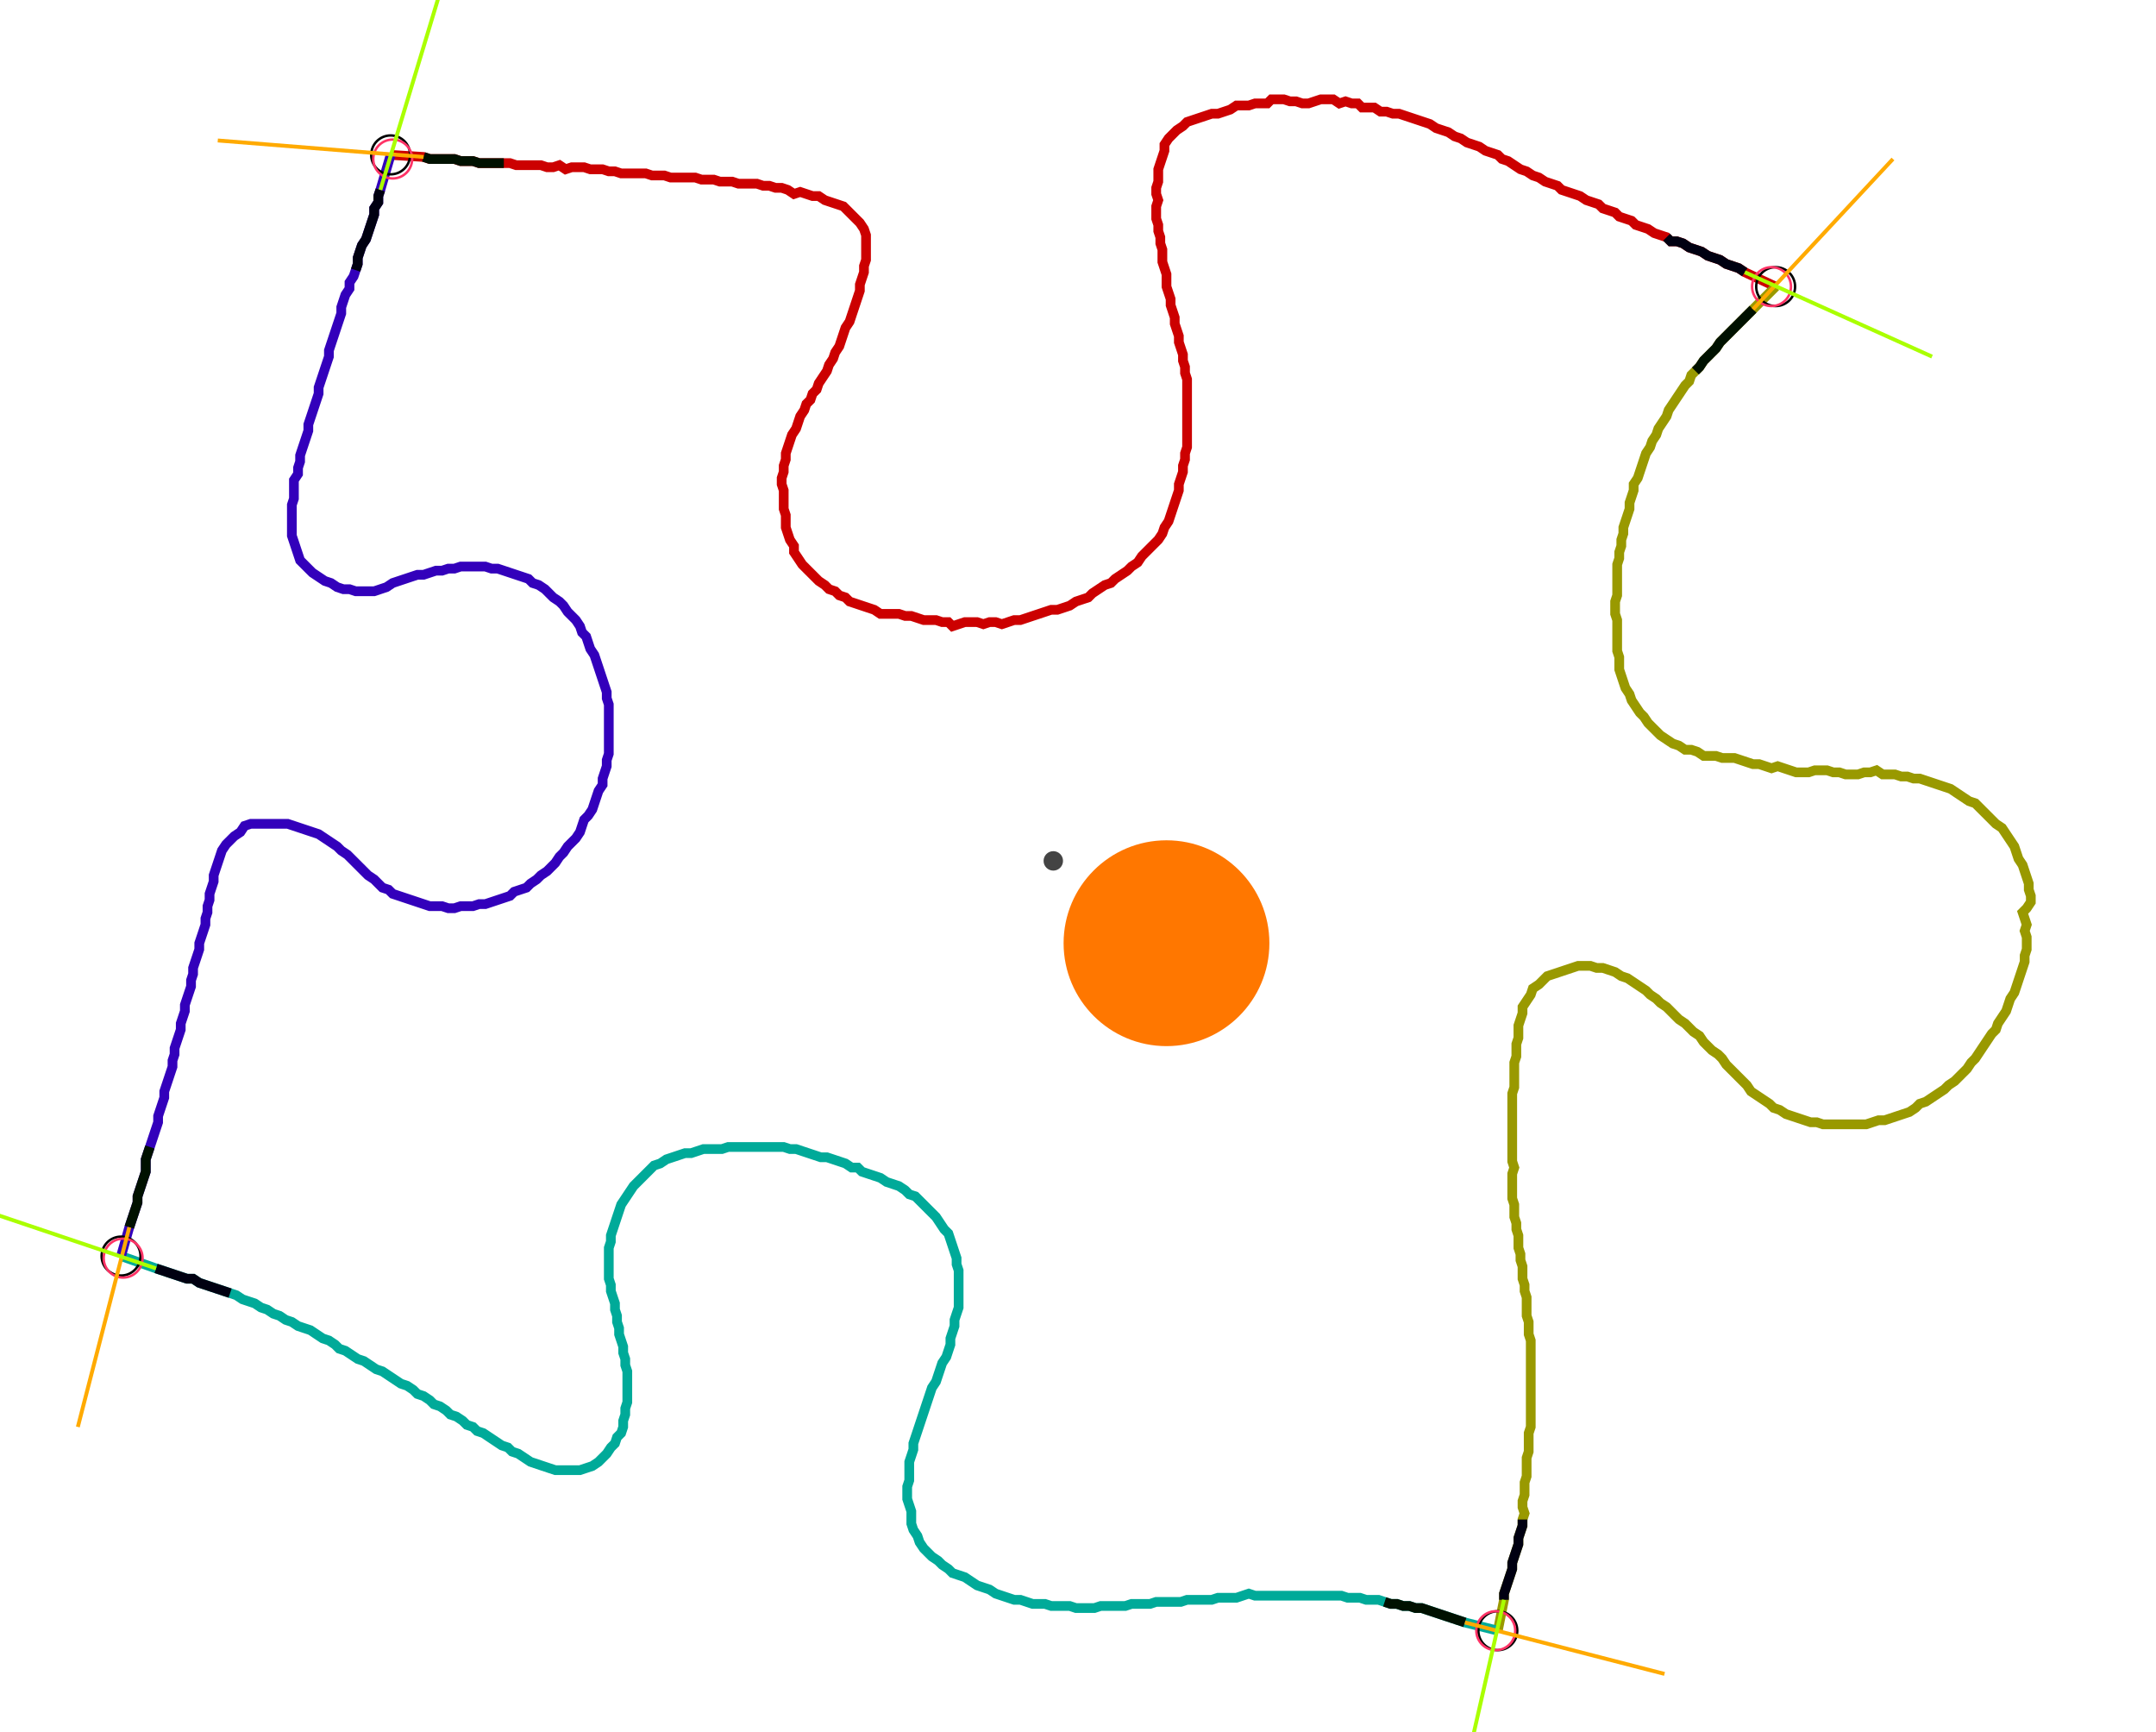 <?xml version="1.0" encoding="UTF-8" standalone="no"?><svg width="590.476" height="474.286" viewBox="-10 -10 216.825 178.095" xmlns="http://www.w3.org/2000/svg" xmlns:xlink="http://www.w3.org/1999/xlink"><polyline points="27.725,5.926 31.111,6.138 31.746,6.349 32.381,6.349 33.016,6.349 33.651,6.349 34.286,6.349 34.921,6.561 35.556,6.561 36.19,6.561 36.825,6.772 37.46,6.772 38.095,6.772 38.73,6.772 39.365,6.772 40.0,6.772 40.635,6.984 41.27,6.984 41.905,6.984 42.54,6.984 43.175,6.984 43.81,7.196 44.444,7.196 45.079,6.984 45.714,7.407 46.349,7.196 46.984,7.196 47.619,7.196 48.254,7.407 48.889,7.407 49.524,7.407 50.159,7.619 50.794,7.619 51.429,7.831 52.063,7.831 52.698,7.831 53.333,7.831 53.968,7.831 54.603,8.042 55.238,8.042 55.873,8.042 56.508,8.254 57.143,8.254 57.778,8.254 58.413,8.254 59.048,8.254 59.683,8.466 60.317,8.466 60.952,8.466 61.587,8.677 62.222,8.677 62.857,8.677 63.492,8.889 64.127,8.889 64.762,8.889 65.397,8.889 66.032,9.101 66.667,9.101 67.302,9.312 67.937,9.312 68.571,9.524 69.206,9.947 69.841,9.735 70.476,9.947 71.111,10.159 71.746,10.159 72.381,10.582 73.016,10.794 73.651,11.005 74.286,11.217 74.709,11.64 75.132,12.063 75.556,12.487 75.979,12.91 76.402,13.545 76.614,14.18 76.614,14.815 76.614,15.45 76.614,16.085 76.614,16.72 76.402,17.354 76.402,17.989 76.19,18.624 75.979,19.259 75.979,19.894 75.767,20.529 75.556,21.164 75.344,21.799 75.132,22.434 74.921,23.069 74.497,23.704 74.286,24.339 74.074,24.974 73.862,25.608 73.439,26.243 73.228,26.878 72.804,27.513 72.593,28.148 72.169,28.783 71.746,29.418 71.534,30.053 71.111,30.476 70.899,31.111 70.476,31.534 70.265,32.169 69.841,32.804 69.63,33.439 69.418,34.074 68.995,34.709 68.783,35.344 68.571,35.979 68.36,36.614 68.36,37.249 68.148,37.884 68.148,38.519 67.937,39.153 67.937,39.788 68.148,40.423 68.148,41.058 68.148,41.693 68.148,42.328 68.36,42.963 68.36,43.598 68.36,44.233 68.571,44.868 68.783,45.503 69.206,46.138 69.206,46.772 69.63,47.407 70.053,48.042 70.476,48.466 70.899,48.889 71.323,49.312 71.746,49.735 72.381,50.159 72.804,50.582 73.439,50.794 73.862,51.217 74.497,51.429 74.921,51.852 75.556,52.063 76.19,52.275 76.825,52.487 77.46,52.698 78.095,53.122 78.73,53.122 79.365,53.122 80.0,53.122 80.635,53.333 81.27,53.333 81.905,53.545 82.54,53.757 83.175,53.757 83.81,53.757 84.444,53.968 85.079,53.968 85.503,54.392 86.138,54.18 86.772,53.968 87.407,53.968 88.042,53.968 88.677,54.18 89.312,53.968 89.947,53.968 90.582,54.18 91.217,53.968 91.852,53.757 92.487,53.757 93.122,53.545 93.757,53.333 94.392,53.122 95.026,52.91 95.661,52.698 96.296,52.698 96.931,52.487 97.566,52.275 98.201,51.852 98.836,51.64 99.471,51.429 99.894,51.005 100.529,50.582 101.164,50.159 101.799,49.947 102.222,49.524 102.857,49.101 103.492,48.677 103.915,48.254 104.55,47.831 104.974,47.196 105.397,46.772 105.82,46.349 106.243,45.926 106.667,45.503 107.09,44.868 107.302,44.233 107.725,43.598 107.937,42.963 108.148,42.328 108.36,41.693 108.571,41.058 108.783,40.423 108.783,39.788 108.995,39.153 109.206,38.519 109.206,37.884 109.418,37.249 109.418,36.614 109.63,35.979 109.63,35.344 109.63,34.709 109.63,34.074 109.63,33.439 109.63,32.804 109.63,32.169 109.63,31.534 109.63,30.899 109.63,30.265 109.63,29.63 109.63,28.995 109.418,28.36 109.418,27.725 109.206,27.09 109.206,26.455 108.995,25.82 108.783,25.185 108.783,24.55 108.571,23.915 108.36,23.28 108.36,22.646 108.148,22.011 107.937,21.376 107.937,20.741 107.725,20.106 107.513,19.471 107.513,18.836 107.513,18.201 107.302,17.566 107.09,16.931 107.09,16.296 107.09,15.661 106.878,15.026 106.878,14.392 106.667,13.757 106.667,13.122 106.455,12.487 106.455,11.852 106.455,11.217 106.667,10.582 106.455,9.947 106.455,9.312 106.667,8.677 106.667,8.042 106.667,7.407 106.878,6.772 107.09,6.138 107.302,5.503 107.302,4.868 107.725,4.233 108.148,3.81 108.571,3.386 109.206,2.963 109.63,2.54 110.265,2.328 110.899,2.116 111.534,1.905 112.169,1.693 112.804,1.693 113.439,1.481 114.074,1.27 114.709,0.847 115.344,0.847 115.979,0.847 116.614,0.635 117.249,0.635 117.884,0.635 118.307,0.212 118.942,0.212 119.577,0.212 120.212,0.423 120.847,0.423 121.481,0.635 122.116,0.635 122.751,0.423 123.386,0.212 124.021,0.212 124.656,0.212 125.291,0.635 125.926,0.423 126.561,0.635 127.196,0.635 127.619,1.058 128.254,1.058 128.889,1.058 129.524,1.481 130.159,1.481 130.794,1.693 131.429,1.693 132.063,1.905 132.698,2.116 133.333,2.328 133.968,2.54 134.603,2.751 135.238,3.175 135.873,3.386 136.508,3.598 137.143,4.021 137.778,4.233 138.413,4.656 139.048,4.868 139.683,5.079 140.317,5.503 140.952,5.714 141.587,5.926 142.011,6.349 142.646,6.561 143.28,6.984 143.915,7.407 144.55,7.619 145.185,8.042 145.82,8.254 146.455,8.677 147.09,8.889 147.725,9.101 148.148,9.524 148.783,9.735 149.418,9.947 150.053,10.159 150.688,10.582 151.323,10.794 151.958,11.005 152.381,11.429 153.016,11.64 153.651,11.852 154.074,12.275 154.709,12.487 155.344,12.698 155.767,13.122 156.402,13.333 157.037,13.545 157.672,13.968 158.307,14.18 158.942,14.392 159.365,14.815 160.0,14.815 160.635,15.026 161.27,15.45 161.905,15.661 162.54,15.873 163.175,16.296 163.81,16.508 164.444,16.72 165.079,17.143 165.714,17.354 166.349,17.566 166.984,17.989 170.159,19.471" style="fill:none; stroke:#cc0000; stroke-width:1.0"  /><polyline points="170.159,19.471 167.831,21.799 167.407,22.222 166.984,22.646 166.561,23.069 166.138,23.492 165.714,23.915 165.291,24.339 164.868,24.762 164.444,25.185 164.021,25.82 163.598,26.243 163.175,26.667 162.751,27.09 162.328,27.725 161.905,28.148 161.481,28.571 161.27,29.206 160.847,29.63 160.423,30.265 160.0,30.899 159.577,31.534 159.153,32.169 158.942,32.804 158.519,33.439 158.095,34.074 157.884,34.709 157.46,35.344 157.249,35.979 156.825,36.614 156.614,37.249 156.402,37.884 156.19,38.519 155.979,39.153 155.556,39.788 155.556,40.423 155.344,41.058 155.132,41.693 155.132,42.328 154.921,42.963 154.709,43.598 154.497,44.233 154.497,44.868 154.286,45.503 154.286,46.138 154.074,46.772 154.074,47.407 153.862,48.042 153.862,48.677 153.862,49.312 153.862,49.947 153.862,50.582 153.862,51.217 153.651,51.852 153.651,52.487 153.651,53.122 153.862,53.757 153.862,54.392 153.862,55.026 153.862,55.661 153.862,56.296 153.862,56.931 154.074,57.566 154.074,58.201 154.074,58.836 154.286,59.471 154.497,60.106 154.709,60.741 155.132,61.376 155.344,62.011 155.767,62.646 156.19,63.28 156.614,63.704 157.037,64.339 157.46,64.762 157.884,65.185 158.307,65.608 158.942,66.032 159.577,66.455 160.212,66.667 160.847,67.09 161.481,67.09 162.116,67.302 162.751,67.725 163.386,67.725 164.021,67.725 164.656,67.937 165.291,67.937 165.926,67.937 166.561,68.148 167.196,68.36 167.831,68.571 168.466,68.571 169.101,68.783 169.735,68.995 170.37,68.783 171.005,68.995 171.64,69.206 172.275,69.418 172.91,69.418 173.545,69.418 174.18,69.206 174.815,69.206 175.45,69.206 176.085,69.418 176.72,69.418 177.354,69.63 177.989,69.63 178.624,69.63 179.259,69.418 179.894,69.418 180.529,69.206 181.164,69.63 181.799,69.63 182.434,69.63 183.069,69.841 183.704,69.841 184.339,70.053 184.974,70.053 185.608,70.265 186.243,70.476 186.878,70.688 187.513,70.899 188.148,71.111 188.783,71.534 189.418,71.958 190.053,72.381 190.688,72.593 191.111,73.016 191.534,73.439 191.958,73.862 192.381,74.286 192.804,74.709 193.439,75.132 193.862,75.767 194.286,76.402 194.709,77.037 194.921,77.672 195.132,78.307 195.556,78.942 195.767,79.577 195.979,80.212 196.19,80.847 196.19,81.481 196.402,82.116 196.402,82.751 195.979,83.386 195.556,83.81 195.767,84.444 195.979,85.079 195.767,85.714 195.979,86.349 195.979,86.984 195.979,87.619 195.767,88.254 195.767,88.889 195.556,89.524 195.344,90.159 195.132,90.794 194.921,91.429 194.709,92.063 194.286,92.698 194.074,93.333 193.862,93.968 193.439,94.603 193.016,95.238 192.804,95.873 192.381,96.296 191.958,96.931 191.534,97.566 191.111,98.201 190.688,98.836 190.265,99.259 189.841,99.894 189.418,100.317 188.995,100.741 188.571,101.164 187.937,101.587 187.513,102.011 186.878,102.434 186.243,102.857 185.608,103.28 184.974,103.492 184.55,103.915 183.915,104.339 183.28,104.55 182.646,104.762 182.011,104.974 181.376,105.185 180.741,105.185 180.106,105.397 179.471,105.608 178.836,105.608 178.201,105.608 177.566,105.608 176.931,105.608 176.296,105.608 175.661,105.608 175.026,105.608 174.392,105.397 173.757,105.397 173.122,105.185 172.487,104.974 171.852,104.762 171.217,104.55 170.582,104.127 169.947,103.915 169.524,103.492 168.889,103.069 168.254,102.646 167.619,102.222 167.196,101.587 166.772,101.164 166.349,100.741 165.926,100.317 165.503,99.894 165.079,99.471 164.656,98.836 164.233,98.413 163.598,97.989 163.175,97.566 162.751,97.143 162.328,96.508 161.693,96.085 161.27,95.661 160.847,95.238 160.212,94.815 159.788,94.392 159.365,93.968 158.942,93.545 158.307,93.122 157.884,92.698 157.249,92.275 156.825,91.852 156.19,91.429 155.556,91.005 154.921,90.582 154.286,90.37 153.651,89.947 153.016,89.735 152.381,89.524 151.746,89.524 151.111,89.312 150.476,89.312 149.841,89.312 149.206,89.524 148.571,89.735 147.937,89.947 147.302,90.159 146.667,90.37 146.243,90.794 145.82,91.217 145.185,91.64 144.974,92.275 144.55,92.91 144.127,93.545 144.127,94.18 143.915,94.815 143.704,95.45 143.704,96.085 143.704,96.72 143.492,97.354 143.492,97.989 143.492,98.624 143.28,99.259 143.28,99.894 143.28,100.529 143.28,101.164 143.28,101.799 143.069,102.434 143.069,103.069 143.069,103.704 143.069,104.339 143.069,104.974 143.069,105.608 143.069,106.243 143.069,106.878 143.069,107.513 143.069,108.148 143.069,108.783 143.069,109.418 143.28,110.053 143.069,110.688 143.069,111.323 143.069,111.958 143.069,112.593 143.069,113.228 143.28,113.862 143.28,114.497 143.28,115.132 143.492,115.767 143.492,116.402 143.704,117.037 143.704,117.672 143.704,118.307 143.915,118.942 143.915,119.577 144.127,120.212 144.127,120.847 144.127,121.481 144.339,122.116 144.339,122.751 144.55,123.386 144.55,124.021 144.55,124.656 144.55,125.291 144.762,125.926 144.762,126.561 144.762,127.196 144.974,127.831 144.974,128.466 144.974,129.101 144.974,129.735 144.974,130.37 144.974,131.005 144.974,131.64 144.974,132.275 144.974,132.91 144.974,133.545 144.974,134.18 144.974,134.815 144.974,135.45 144.974,136.085 144.974,136.72 144.762,137.354 144.762,137.989 144.762,138.624 144.762,139.259 144.55,139.894 144.55,140.529 144.55,141.164 144.55,141.799 144.339,142.434 144.339,143.069 144.339,143.704 144.127,144.339 144.127,144.974 144.339,145.608 144.127,146.243 144.127,146.878 143.915,147.513 143.704,148.148 143.704,148.783 143.492,149.418 143.28,150.053 143.069,150.688 143.069,151.323 142.857,151.958 142.646,152.593 142.434,153.228 142.222,153.862 142.222,154.497 141.587,157.672" style="fill:none; stroke:#999900; stroke-width:1.0"  /><polyline points="141.587,157.672 138.201,156.825 137.566,156.614 136.931,156.402 136.296,156.19 135.661,155.979 135.026,155.767 134.392,155.556 133.757,155.344 133.122,155.344 132.487,155.132 131.852,155.132 131.217,154.921 130.582,154.921 129.947,154.709 129.312,154.497 128.677,154.497 128.042,154.497 127.407,154.286 126.772,154.286 126.138,154.286 125.503,154.074 124.868,154.074 124.233,154.074 123.598,154.074 122.963,154.074 122.328,154.074 121.693,154.074 121.058,154.074 120.423,154.074 119.788,154.074 119.153,154.074 118.519,154.074 117.884,154.074 117.249,154.074 116.614,154.074 115.979,153.862 115.344,154.074 114.709,154.286 114.074,154.286 113.439,154.286 112.804,154.286 112.169,154.497 111.534,154.497 110.899,154.497 110.265,154.497 109.63,154.497 108.995,154.709 108.36,154.709 107.725,154.709 107.09,154.709 106.455,154.709 105.82,154.921 105.185,154.921 104.55,154.921 103.915,154.921 103.28,155.132 102.646,155.132 102.011,155.132 101.376,155.132 100.741,155.132 100.106,155.344 99.471,155.344 98.836,155.344 98.201,155.344 97.566,155.132 96.931,155.132 96.296,155.132 95.661,155.132 95.026,154.921 94.392,154.921 93.757,154.921 93.122,154.709 92.487,154.497 91.852,154.497 91.217,154.286 90.582,154.074 89.947,153.862 89.312,153.439 88.677,153.228 88.042,153.016 87.407,152.593 86.772,152.169 86.138,151.958 85.503,151.746 85.079,151.323 84.444,150.899 84.021,150.476 83.386,150.053 82.963,149.63 82.54,149.206 82.116,148.571 81.905,147.937 81.481,147.302 81.27,146.667 81.27,146.032 81.27,145.397 81.058,144.762 80.847,144.127 80.847,143.492 80.847,142.857 81.058,142.222 81.058,141.587 81.058,140.952 81.058,140.317 81.27,139.683 81.481,139.048 81.481,138.413 81.693,137.778 81.905,137.143 82.116,136.508 82.328,135.873 82.54,135.238 82.751,134.603 82.963,133.968 83.175,133.333 83.386,132.698 83.81,132.063 84.021,131.429 84.233,130.794 84.444,130.159 84.868,129.524 85.079,128.889 85.291,128.254 85.291,127.619 85.503,126.984 85.714,126.349 85.714,125.714 85.926,125.079 86.138,124.444 86.138,123.81 86.138,123.175 86.138,122.54 86.138,121.905 86.138,121.27 86.138,120.635 85.926,120 85.926,119.365 85.714,118.73 85.503,118.095 85.291,117.46 85.079,116.825 84.656,116.402 84.233,115.767 83.81,115.132 83.386,114.709 82.963,114.286 82.54,113.862 82.116,113.439 81.693,113.016 81.058,112.804 80.635,112.381 80.0,111.958 79.365,111.746 78.73,111.534 78.095,111.111 77.46,110.899 76.825,110.688 76.19,110.476 75.767,110.053 75.132,110.053 74.497,109.63 73.862,109.418 73.228,109.206 72.593,108.995 71.958,108.995 71.323,108.783 70.688,108.571 70.053,108.36 69.418,108.148 68.783,108.148 68.148,107.937 67.513,107.937 66.878,107.937 66.243,107.937 65.608,107.937 64.974,107.937 64.339,107.937 63.704,107.937 63.069,107.937 62.434,107.937 61.799,108.148 61.164,108.148 60.529,108.148 59.894,108.148 59.259,108.36 58.624,108.571 57.989,108.571 57.354,108.783 56.72,108.995 56.085,109.206 55.45,109.63 54.815,109.841 54.392,110.265 53.968,110.688 53.545,111.111 53.122,111.534 52.698,111.958 52.275,112.593 51.852,113.228 51.429,113.862 51.217,114.497 51.005,115.132 50.794,115.767 50.582,116.402 50.37,117.037 50.37,117.672 50.159,118.307 50.159,118.942 50.159,119.577 50.159,120.212 50.159,120.847 50.159,121.481 50.37,122.116 50.37,122.751 50.582,123.386 50.794,124.021 50.794,124.656 51.005,125.291 51.005,125.926 51.217,126.561 51.217,127.196 51.429,127.831 51.64,128.466 51.64,129.101 51.852,129.735 51.852,130.37 52.063,131.005 52.063,131.64 52.063,132.275 52.063,132.91 52.063,133.545 52.063,134.18 51.852,134.815 51.852,135.45 51.64,136.085 51.64,136.72 51.429,137.354 51.005,137.778 50.794,138.413 50.37,138.836 49.947,139.471 49.524,139.894 49.101,140.317 48.466,140.741 47.831,140.952 47.196,141.164 46.561,141.164 45.926,141.164 45.291,141.164 44.656,141.164 44.021,140.952 43.386,140.741 42.751,140.529 42.116,140.317 41.481,139.894 40.847,139.471 40.212,139.259 39.788,138.836 39.153,138.624 38.519,138.201 37.884,137.778 37.249,137.354 36.614,137.143 36.19,136.72 35.556,136.508 35.132,136.085 34.497,135.661 33.862,135.45 33.439,135.026 32.804,134.603 32.169,134.392 31.746,133.968 31.111,133.545 30.476,133.333 30.053,132.91 29.418,132.487 28.783,132.275 28.148,131.852 27.513,131.429 26.878,131.005 26.243,130.794 25.608,130.37 24.974,129.947 24.339,129.735 23.704,129.312 23.069,128.889 22.434,128.677 22.011,128.254 21.376,127.831 20.741,127.619 20.106,127.196 19.471,126.772 18.836,126.561 18.201,126.349 17.566,125.926 16.931,125.714 16.296,125.291 15.661,125.079 15.026,124.656 14.392,124.444 13.757,124.021 13.122,123.81 12.487,123.598 11.852,123.175 11.217,122.963 10.582,122.751 9.947,122.54 9.312,122.328 8.677,122.116 8.042,121.905 7.407,121.481 6.772,121.481 6.138,121.27 5.503,121.058 4.868,120.847 4.233,120.635 3.598,120.423 0.0,119.153" style="fill:none; stroke:#00aa99; stroke-width:1.0"  /><polyline points="0.0,119.153 0.847,116.19 1.058,115.556 1.27,114.921 1.481,114.286 1.693,113.651 1.693,113.016 1.905,112.381 2.116,111.746 2.328,111.111 2.54,110.476 2.54,109.841 2.54,109.206 2.751,108.571 2.963,107.937 3.175,107.302 3.386,106.667 3.598,106.032 3.81,105.397 3.81,104.762 4.021,104.127 4.233,103.492 4.444,102.857 4.444,102.222 4.656,101.587 4.868,100.952 5.079,100.317 5.291,99.683 5.291,99.048 5.503,98.413 5.503,97.778 5.714,97.143 5.926,96.508 6.138,95.873 6.138,95.238 6.349,94.603 6.561,93.968 6.561,93.333 6.772,92.698 6.984,92.063 7.196,91.429 7.196,90.794 7.407,90.159 7.407,89.524 7.619,88.889 7.831,88.254 8.042,87.619 8.042,86.984 8.254,86.349 8.466,85.714 8.677,85.079 8.677,84.444 8.889,83.81 8.889,83.175 9.101,82.54 9.101,81.905 9.312,81.27 9.524,80.635 9.524,80.0 9.735,79.365 9.947,78.73 10.159,78.095 10.37,77.46 10.794,76.825 11.217,76.402 11.64,75.979 12.275,75.556 12.698,74.921 13.333,74.709 13.968,74.709 14.603,74.709 15.238,74.709 15.873,74.709 16.508,74.709 17.143,74.709 17.778,74.921 18.413,75.132 19.048,75.344 19.683,75.556 20.317,75.767 20.952,76.19 21.587,76.614 22.222,77.037 22.646,77.46 23.28,77.884 23.704,78.307 24.127,78.73 24.55,79.153 24.974,79.577 25.397,80.0 26.032,80.423 26.455,80.847 26.878,81.27 27.513,81.481 27.937,81.905 28.571,82.116 29.206,82.328 29.841,82.54 30.476,82.751 31.111,82.963 31.746,83.175 32.381,83.175 33.016,83.175 33.651,83.386 34.286,83.386 34.921,83.175 35.556,83.175 36.19,83.175 36.825,82.963 37.46,82.963 38.095,82.751 38.73,82.54 39.365,82.328 40.0,82.116 40.423,81.693 41.058,81.481 41.693,81.27 42.116,80.847 42.751,80.423 43.175,80.0 43.81,79.577 44.233,79.153 44.656,78.73 45.079,78.095 45.503,77.672 45.926,77.037 46.349,76.614 46.772,76.19 47.196,75.556 47.407,74.921 47.619,74.286 48.042,73.862 48.466,73.228 48.677,72.593 48.889,71.958 49.101,71.323 49.524,70.688 49.524,70.053 49.735,69.418 49.947,68.783 49.947,68.148 50.159,67.513 50.159,66.878 50.159,66.243 50.159,65.608 50.159,64.974 50.159,64.339 50.159,63.704 50.159,63.069 50.159,62.434 49.947,61.799 49.947,61.164 49.735,60.529 49.524,59.894 49.312,59.259 49.101,58.624 48.889,57.989 48.677,57.354 48.254,56.72 48.042,56.085 47.831,55.45 47.407,55.026 47.196,54.392 46.772,53.757 46.349,53.333 45.926,52.91 45.503,52.275 45.079,51.852 44.444,51.429 44.021,51.005 43.598,50.582 42.963,50.159 42.328,49.947 41.905,49.524 41.27,49.312 40.635,49.101 40.0,48.889 39.365,48.677 38.73,48.466 38.095,48.466 37.46,48.254 36.825,48.254 36.19,48.254 35.556,48.254 34.921,48.254 34.286,48.466 33.651,48.466 33.016,48.677 32.381,48.677 31.746,48.889 31.111,49.101 30.476,49.101 29.841,49.312 29.206,49.524 28.571,49.735 27.937,49.947 27.302,50.37 26.667,50.582 26.032,50.794 25.397,50.794 24.762,50.794 24.127,50.794 23.492,50.582 22.857,50.582 22.222,50.37 21.587,49.947 20.952,49.735 20.317,49.312 19.683,48.889 19.259,48.466 18.836,48.042 18.413,47.619 18.201,46.984 17.989,46.349 17.778,45.714 17.566,45.079 17.566,44.444 17.566,43.81 17.566,43.175 17.566,42.54 17.566,41.905 17.778,41.27 17.778,40.635 17.778,40.0 17.778,39.365 18.201,38.73 18.201,38.095 18.413,37.46 18.413,36.825 18.624,36.19 18.836,35.556 19.048,34.921 19.259,34.286 19.259,33.651 19.471,33.016 19.683,32.381 19.894,31.746 20.106,31.111 20.317,30.476 20.317,29.841 20.529,29.206 20.741,28.571 20.952,27.937 21.164,27.302 21.376,26.667 21.376,26.032 21.587,25.397 21.799,24.762 22.011,24.127 22.222,23.492 22.434,22.857 22.646,22.222 22.646,21.587 22.857,20.952 23.069,20.317 23.492,19.683 23.492,19.048 23.915,18.413 24.127,17.778 24.339,17.143 24.339,16.508 24.55,15.873 24.762,15.238 25.185,14.603 25.397,13.968 25.608,13.333 25.82,12.698 26.032,12.063 26.032,11.429 26.455,10.794 26.455,10.159 26.667,9.524 27.725,5.926" style="fill:none; stroke:#3300bb; stroke-width:1.0"  /><circle cx="27.725" cy="5.926" r="2.0" style="fill:none; stroke:#000000aa; stroke-width:0.25" /><circle cx="170.159" cy="19.471" r="2.0" style="fill:none; stroke:#000000aa; stroke-width:0.25" /><circle cx="141.587" cy="157.672" r="2.0" style="fill:none; stroke:#000000aa; stroke-width:0.25" /><circle cx="0.0" cy="119.153" r="2.0" style="fill:none; stroke:#000000aa; stroke-width:0.25" /><circle cx="27.937" cy="6.349" r="2.0" style="fill:none; stroke:#ff3366aa; stroke-width:0.25" /><circle cx="169.735" cy="19.471" r="2.0" style="fill:none; stroke:#ff3366aa; stroke-width:0.25" /><circle cx="141.376" cy="157.672" r="2.0" style="fill:none; stroke:#ff3366aa; stroke-width:0.25" /><circle cx="0.212" cy="119.365" r="2.0" style="fill:none; stroke:#ff3366aa; stroke-width:0.25" /><polyline points="39.365,6.772 38.73,6.772 38.095,6.772 37.46,6.772 36.825,6.772 36.19,6.561 35.556,6.561 34.921,6.561 34.286,6.349 33.651,6.349 33.016,6.349 32.381,6.349 31.746,6.349 31.111,6.138" style="fill:none; stroke:#001100; stroke-width:1.0" /><polyline points="24.127,17.778 24.339,17.143 24.339,16.508 24.55,15.873 24.762,15.238 25.185,14.603 25.397,13.968 25.608,13.333 25.82,12.698 26.032,12.063 26.032,11.429 26.455,10.794 26.455,10.159 26.667,9.524" style="fill:none; stroke:#000011; stroke-width:1.0" /><polyline points="161.905,28.148 162.328,27.725 162.751,27.09 163.175,26.667 163.598,26.243 164.021,25.82 164.444,25.185 164.868,24.762 165.291,24.339 165.714,23.915 166.138,23.492 166.561,23.069 166.984,22.646 167.407,22.222 167.831,21.799" style="fill:none; stroke:#001100; stroke-width:1.0" /><polyline points="158.942,14.392 159.365,14.815 160.0,14.815 160.635,15.026 161.27,15.45 161.905,15.661 162.54,15.873 163.175,16.296 163.81,16.508 164.444,16.72 165.079,17.143 165.714,17.354 166.349,17.566 166.984,17.989" style="fill:none; stroke:#000011; stroke-width:1.0" /><polyline points="129.947,154.709 130.582,154.921 131.217,154.921 131.852,155.132 132.487,155.132 133.122,155.344 133.757,155.344 134.392,155.556 135.026,155.767 135.661,155.979 136.296,156.19 136.931,156.402 137.566,156.614 138.201,156.825" style="fill:none; stroke:#001100; stroke-width:1.0" /><polyline points="144.127,146.243 144.127,146.878 143.915,147.513 143.704,148.148 143.704,148.783 143.492,149.418 143.28,150.053 143.069,150.688 143.069,151.323 142.857,151.958 142.646,152.593 142.434,153.228 142.222,153.862 142.222,154.497" style="fill:none; stroke:#000011; stroke-width:1.0" /><polyline points="2.963,107.937 2.751,108.571 2.54,109.206 2.54,109.841 2.54,110.476 2.328,111.111 2.116,111.746 1.905,112.381 1.693,113.016 1.693,113.651 1.481,114.286 1.27,114.921 1.058,115.556 0.847,116.19" style="fill:none; stroke:#001100; stroke-width:1.0" /><polyline points="11.217,122.963 10.582,122.751 9.947,122.54 9.312,122.328 8.677,122.116 8.042,121.905 7.407,121.481 6.772,121.481 6.138,121.27 5.503,121.058 4.868,120.847 4.233,120.635 3.598,120.423" style="fill:none; stroke:#000011; stroke-width:1.0" /><polyline points="31.111,6.138 9.947,4.444" style="fill:none; stroke:#ffaa00; stroke-width:0.4" /><polyline points="26.667,9.524 32.804,-10.794" style="fill:none; stroke:#aaff00; stroke-width:0.4" /><polyline points="167.831,21.799 182.222,6.349" style="fill:none; stroke:#ffaa00; stroke-width:0.4" /><polyline points="166.984,17.989 186.243,26.667" style="fill:none; stroke:#aaff00; stroke-width:0.4" /><polyline points="138.201,156.825 158.73,162.116" style="fill:none; stroke:#ffaa00; stroke-width:0.4" /><polyline points="142.222,154.497 137.566,175.026" style="fill:none; stroke:#aaff00; stroke-width:0.4" /><polyline points="0.847,116.19 -4.444,136.72" style="fill:none; stroke:#ffaa00; stroke-width:0.4" /><polyline points="3.598,120.423 -16.508,113.651" style="fill:none; stroke:#aaff00; stroke-width:0.4" /><circle cx="95.873" cy="78.519" r="1.0" style="fill:#444444; stroke-width:0" /><circle cx="107.513" cy="86.984" r="10.582" style="fill:#ff770022; stroke-width:0" /><circle cx="107.513" cy="86.984" r="1.0" style="fill:#ff7700; stroke-width:0" /></svg>